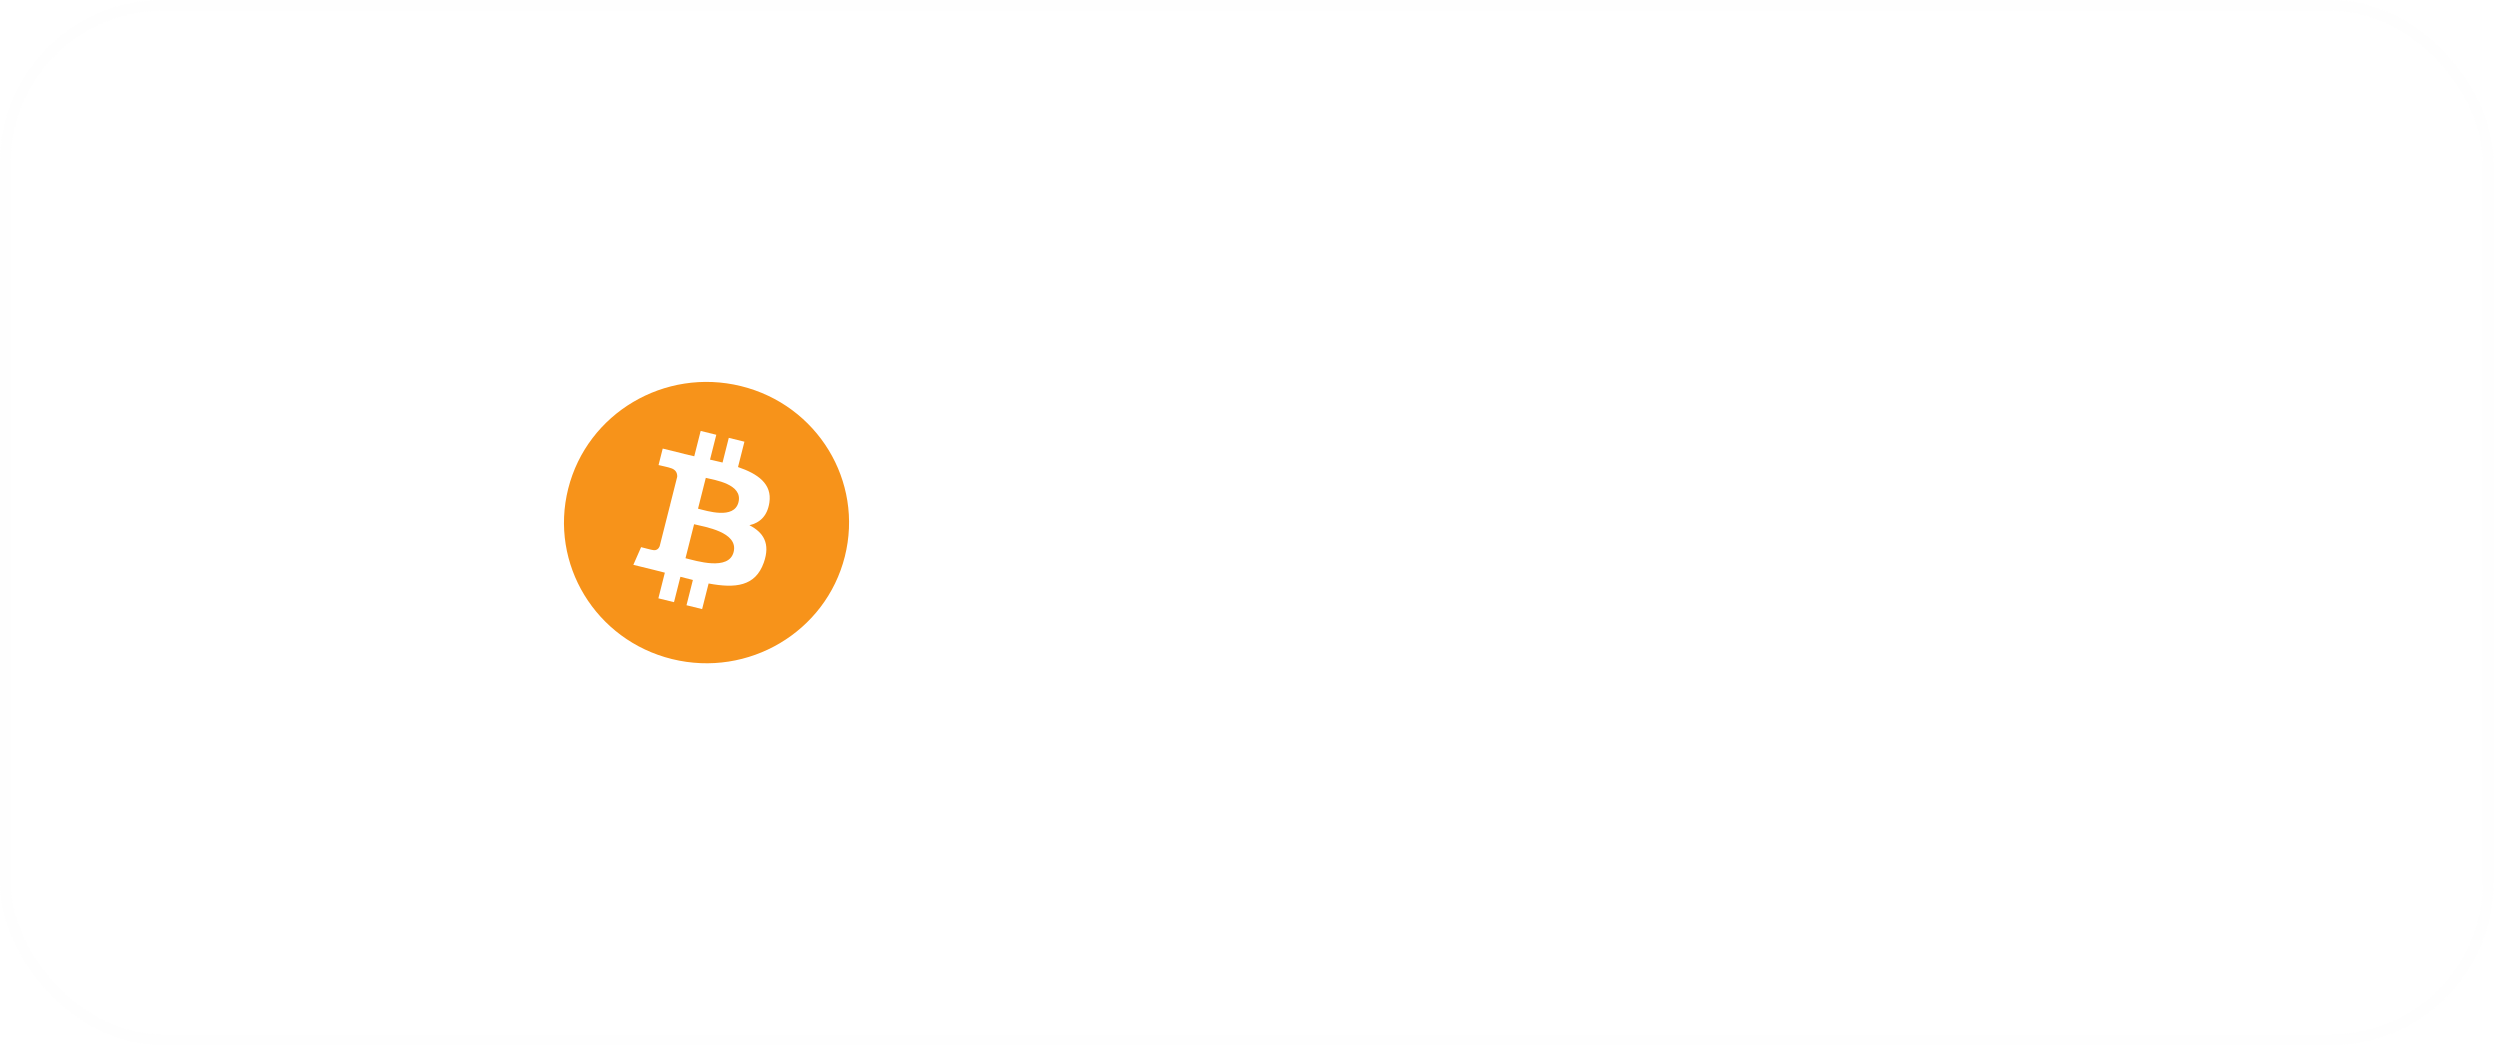 <svg width="231" height="97" viewBox="0 0 231 97" fill="none" xmlns="http://www.w3.org/2000/svg">
<g filter="url(#filter0_b_95_196)">
<rect x="0.5" y="0.5" width="229.4" height="95.572" rx="14.5" stroke="#EDEDED" stroke-opacity="0.02"/>
<g clip-path="url(#clip0_95_196)">
<path d="M78.06 51.433C76.301 58.397 69.153 62.635 62.095 60.898C55.04 59.162 50.745 52.108 52.505 45.144C54.264 38.179 61.411 33.941 68.467 35.677C75.525 37.413 79.82 44.468 78.06 51.433Z" fill="#F7931A"/>
<path d="M71.091 46.436C71.353 44.706 70.018 43.776 68.193 43.156L68.785 40.812L67.34 40.457L66.764 42.738C66.384 42.645 65.993 42.557 65.606 42.469L66.186 40.173L64.742 39.818L64.149 42.16C63.835 42.089 63.526 42.019 63.226 41.946L63.228 41.938L61.235 41.447L60.85 42.971C60.85 42.971 61.922 43.213 61.9 43.228C62.485 43.373 62.591 43.755 62.573 44.058L61.899 46.727C61.939 46.737 61.992 46.752 62.049 46.775C62.001 46.763 61.95 46.75 61.897 46.737L60.951 50.477C60.88 50.652 60.698 50.916 60.289 50.816C60.303 50.837 59.238 50.557 59.238 50.557L58.521 52.19L60.402 52.652C60.752 52.739 61.095 52.83 61.432 52.915L60.834 55.285L62.278 55.64L62.87 53.295C63.264 53.401 63.647 53.499 64.022 53.59L63.432 55.924L64.877 56.28L65.475 53.914C67.94 54.374 69.793 54.189 70.573 51.989C71.202 50.218 70.542 49.196 69.245 48.53C70.19 48.315 70.901 47.702 71.091 46.436ZM67.788 51.005C67.342 52.777 64.32 51.819 63.34 51.579L64.134 48.439C65.113 48.681 68.255 49.158 67.788 51.005ZM68.235 46.41C67.828 48.021 65.313 47.203 64.497 47.002L65.216 44.154C66.032 44.355 68.66 44.729 68.235 46.41Z" fill="white"/>
<path d="M90.715 43.153C91.783 43.153 92.706 43.342 93.482 43.713C94.261 44.087 94.904 44.592 95.42 45.227C95.929 45.864 96.308 46.61 96.552 47.464C96.795 48.321 96.917 49.242 96.917 50.228C96.917 51.742 96.636 53.173 96.068 54.522C95.5 55.873 94.73 57.044 93.75 58.044C92.771 59.042 91.615 59.829 90.282 60.41C88.951 60.992 87.504 61.283 85.951 61.283C85.75 61.283 85.397 61.277 84.898 61.267C84.399 61.257 83.825 61.206 83.183 61.12C82.537 61.031 81.853 60.9 81.132 60.723C80.41 60.55 79.725 60.308 79.08 60L84.849 36.082L90.015 35.291L87.95 43.779C88.392 43.583 88.837 43.43 89.282 43.319C89.727 43.21 90.205 43.153 90.715 43.153ZM86.381 57.238C87.159 57.238 87.893 57.049 88.581 56.678C89.272 56.307 89.868 55.806 90.368 55.181C90.867 54.554 91.262 53.847 91.55 53.058C91.838 52.269 91.984 51.445 91.984 50.589C91.984 49.536 91.806 48.715 91.451 48.121C91.095 47.53 90.438 47.233 89.483 47.233C89.17 47.233 88.767 47.292 88.268 47.397C87.766 47.509 87.317 47.741 86.915 48.09L84.716 57.103C84.849 57.127 84.966 57.149 85.066 57.169C85.164 57.192 85.272 57.208 85.38 57.218C85.494 57.231 85.625 57.238 85.782 57.238C85.94 57.238 86.137 57.238 86.381 57.238Z" fill="white"/>
<path d="M102.275 60.825H97.34L101.507 43.52H106.476L102.275 60.825ZM104.676 41.412C103.987 41.412 103.363 41.209 102.809 40.804C102.25 40.401 101.973 39.781 101.973 38.944C101.973 38.485 102.068 38.053 102.256 37.646C102.446 37.24 102.695 36.89 103.007 36.593C103.319 36.298 103.68 36.062 104.09 35.885C104.503 35.71 104.941 35.623 105.409 35.623C106.097 35.623 106.719 35.825 107.275 36.23C107.829 36.638 108.108 37.258 108.108 38.09C108.108 38.551 108.013 38.984 107.824 39.391C107.636 39.797 107.387 40.147 107.075 40.444C106.766 40.739 106.401 40.974 105.992 41.15C105.579 41.328 105.142 41.412 104.676 41.412Z" fill="white"/>
<path d="M110.8 39.209L115.969 38.418L114.7 43.519H120.235L119.235 47.532H113.733L112.268 53.585C112.133 54.09 112.056 54.561 112.035 54.999C112.011 55.439 112.067 55.817 112.2 56.135C112.333 56.454 112.571 56.699 112.917 56.873C113.261 57.05 113.754 57.139 114.4 57.139C114.933 57.139 115.451 57.089 115.953 56.99C116.451 56.892 116.956 56.757 117.468 56.579L117.836 60.331C117.169 60.572 116.447 60.78 115.669 60.955C114.889 61.132 113.967 61.217 112.901 61.217C111.368 61.217 110.179 60.992 109.332 60.545C108.487 60.095 107.889 59.479 107.531 58.7C107.178 57.924 107.021 57.029 107.065 56.02C107.111 55.01 107.265 53.947 107.531 52.829L110.8 39.209Z" fill="white"/>
<path d="M120.018 53.914C120.018 52.424 120.262 51.018 120.751 49.703C121.239 48.386 121.941 47.234 122.853 46.245C123.762 45.262 124.869 44.483 126.172 43.911C127.468 43.342 128.92 43.055 130.52 43.055C131.522 43.055 132.417 43.149 133.204 43.336C133.994 43.525 134.709 43.769 135.356 44.075L133.654 47.894C133.21 47.716 132.748 47.559 132.271 47.417C131.793 47.272 131.21 47.202 130.521 47.202C128.874 47.202 127.572 47.762 126.603 48.879C125.637 49.997 125.151 51.501 125.151 53.388C125.151 54.506 125.396 55.411 125.886 56.103C126.375 56.794 127.277 57.139 128.586 57.139C129.232 57.139 129.856 57.072 130.453 56.942C131.055 56.81 131.587 56.645 132.055 56.449L132.423 60.363C131.799 60.602 131.111 60.818 130.356 61.007C129.599 61.189 128.698 61.284 127.654 61.284C126.275 61.284 125.108 61.085 124.154 60.693C123.199 60.295 122.409 59.766 121.788 59.097C121.163 58.425 120.714 57.642 120.437 56.742C120.159 55.844 120.018 54.9 120.018 53.914Z" fill="white"/>
<path d="M141.939 61.284C140.761 61.284 139.738 61.107 138.87 60.756C138.005 60.406 137.288 59.913 136.721 59.276C136.154 58.641 135.729 57.889 135.438 57.023C135.147 56.157 135.007 55.197 135.007 54.147C135.007 52.828 135.221 51.51 135.655 50.196C136.086 48.879 136.726 47.696 137.574 46.644C138.414 45.591 139.451 44.729 140.672 44.058C141.892 43.391 143.295 43.055 144.871 43.055C146.027 43.055 147.045 43.233 147.925 43.583C148.8 43.933 149.521 44.429 150.092 45.064C150.656 45.702 151.084 46.45 151.372 47.318C151.663 48.182 151.806 49.144 151.806 50.196C151.806 51.51 151.594 52.828 151.174 54.146C150.754 55.458 150.13 56.644 149.307 57.698C148.485 58.75 147.458 59.611 146.224 60.28C144.991 60.948 143.562 61.284 141.939 61.284ZM144.405 47.203C143.674 47.203 143.027 47.412 142.473 47.826C141.918 48.245 141.451 48.772 141.074 49.407C140.694 50.044 140.412 50.74 140.221 51.496C140.032 52.253 139.94 52.97 139.94 53.65C139.94 54.748 140.119 55.603 140.472 56.219C140.83 56.831 141.473 57.139 142.407 57.139C143.141 57.139 143.784 56.931 144.341 56.513C144.893 56.097 145.361 55.57 145.74 54.934C146.118 54.299 146.402 53.602 146.593 52.844C146.779 52.089 146.874 51.369 146.874 50.69C146.874 49.594 146.696 48.737 146.34 48.123C145.984 47.511 145.338 47.203 144.405 47.203Z" fill="white"/>
<path d="M157.183 60.825H152.244L156.412 43.52H161.382L157.183 60.825ZM159.581 41.412C158.892 41.412 158.268 41.209 157.715 40.804C157.159 40.401 156.88 39.781 156.88 38.944C156.88 38.485 156.976 38.053 157.164 37.646C157.352 37.24 157.603 36.89 157.915 36.593C158.225 36.298 158.589 36.062 158.999 35.885C159.409 35.71 159.847 35.623 160.313 35.623C161.003 35.623 161.627 35.825 162.182 36.23C162.737 36.638 163.017 37.258 163.017 38.09C163.017 38.551 162.918 38.984 162.731 39.391C162.545 39.797 162.294 40.147 161.983 40.444C161.67 40.739 161.31 40.974 160.9 41.15C160.487 41.328 160.049 41.412 159.581 41.412Z" fill="white"/>
<path d="M164.939 44.307C165.313 44.199 165.732 44.069 166.187 43.927C166.643 43.786 167.153 43.654 167.723 43.536C168.287 43.413 168.923 43.314 169.622 43.238C170.321 43.159 171.118 43.121 172.004 43.121C174.607 43.121 176.401 43.869 177.391 45.36C178.381 46.852 178.552 48.892 177.91 51.48L175.64 60.823H170.673L172.873 51.676C173.007 51.105 173.112 50.553 173.19 50.013C173.269 49.479 173.264 49.008 173.172 48.6C173.085 48.197 172.878 47.867 172.557 47.611C172.232 47.36 171.74 47.233 171.072 47.233C170.429 47.233 169.774 47.302 169.106 47.433L165.872 60.823H160.902L164.939 44.307Z" fill="white"/>
</g>
</g>
<defs>
<filter id="filter0_b_95_196" x="-10" y="-10" width="250.4" height="116.572" filterUnits="userSpaceOnUse" color-interpolation-filters="sRGB">
<feFlood flood-opacity="0" result="BackgroundImageFix"/>
<feGaussianBlur in="BackgroundImageFix" stdDeviation="5"/>
<feComposite in2="SourceAlpha" operator="in" result="effect1_backgroundBlur_95_196"/>
<feBlend mode="normal" in="SourceGraphic" in2="effect1_backgroundBlur_95_196" result="shape"/>
</filter>
<clipPath id="clip0_95_196">
<rect width="126.177" height="26" fill="white" transform="translate(52.112 35.286)"/>
</clipPath>
</defs>
</svg>
